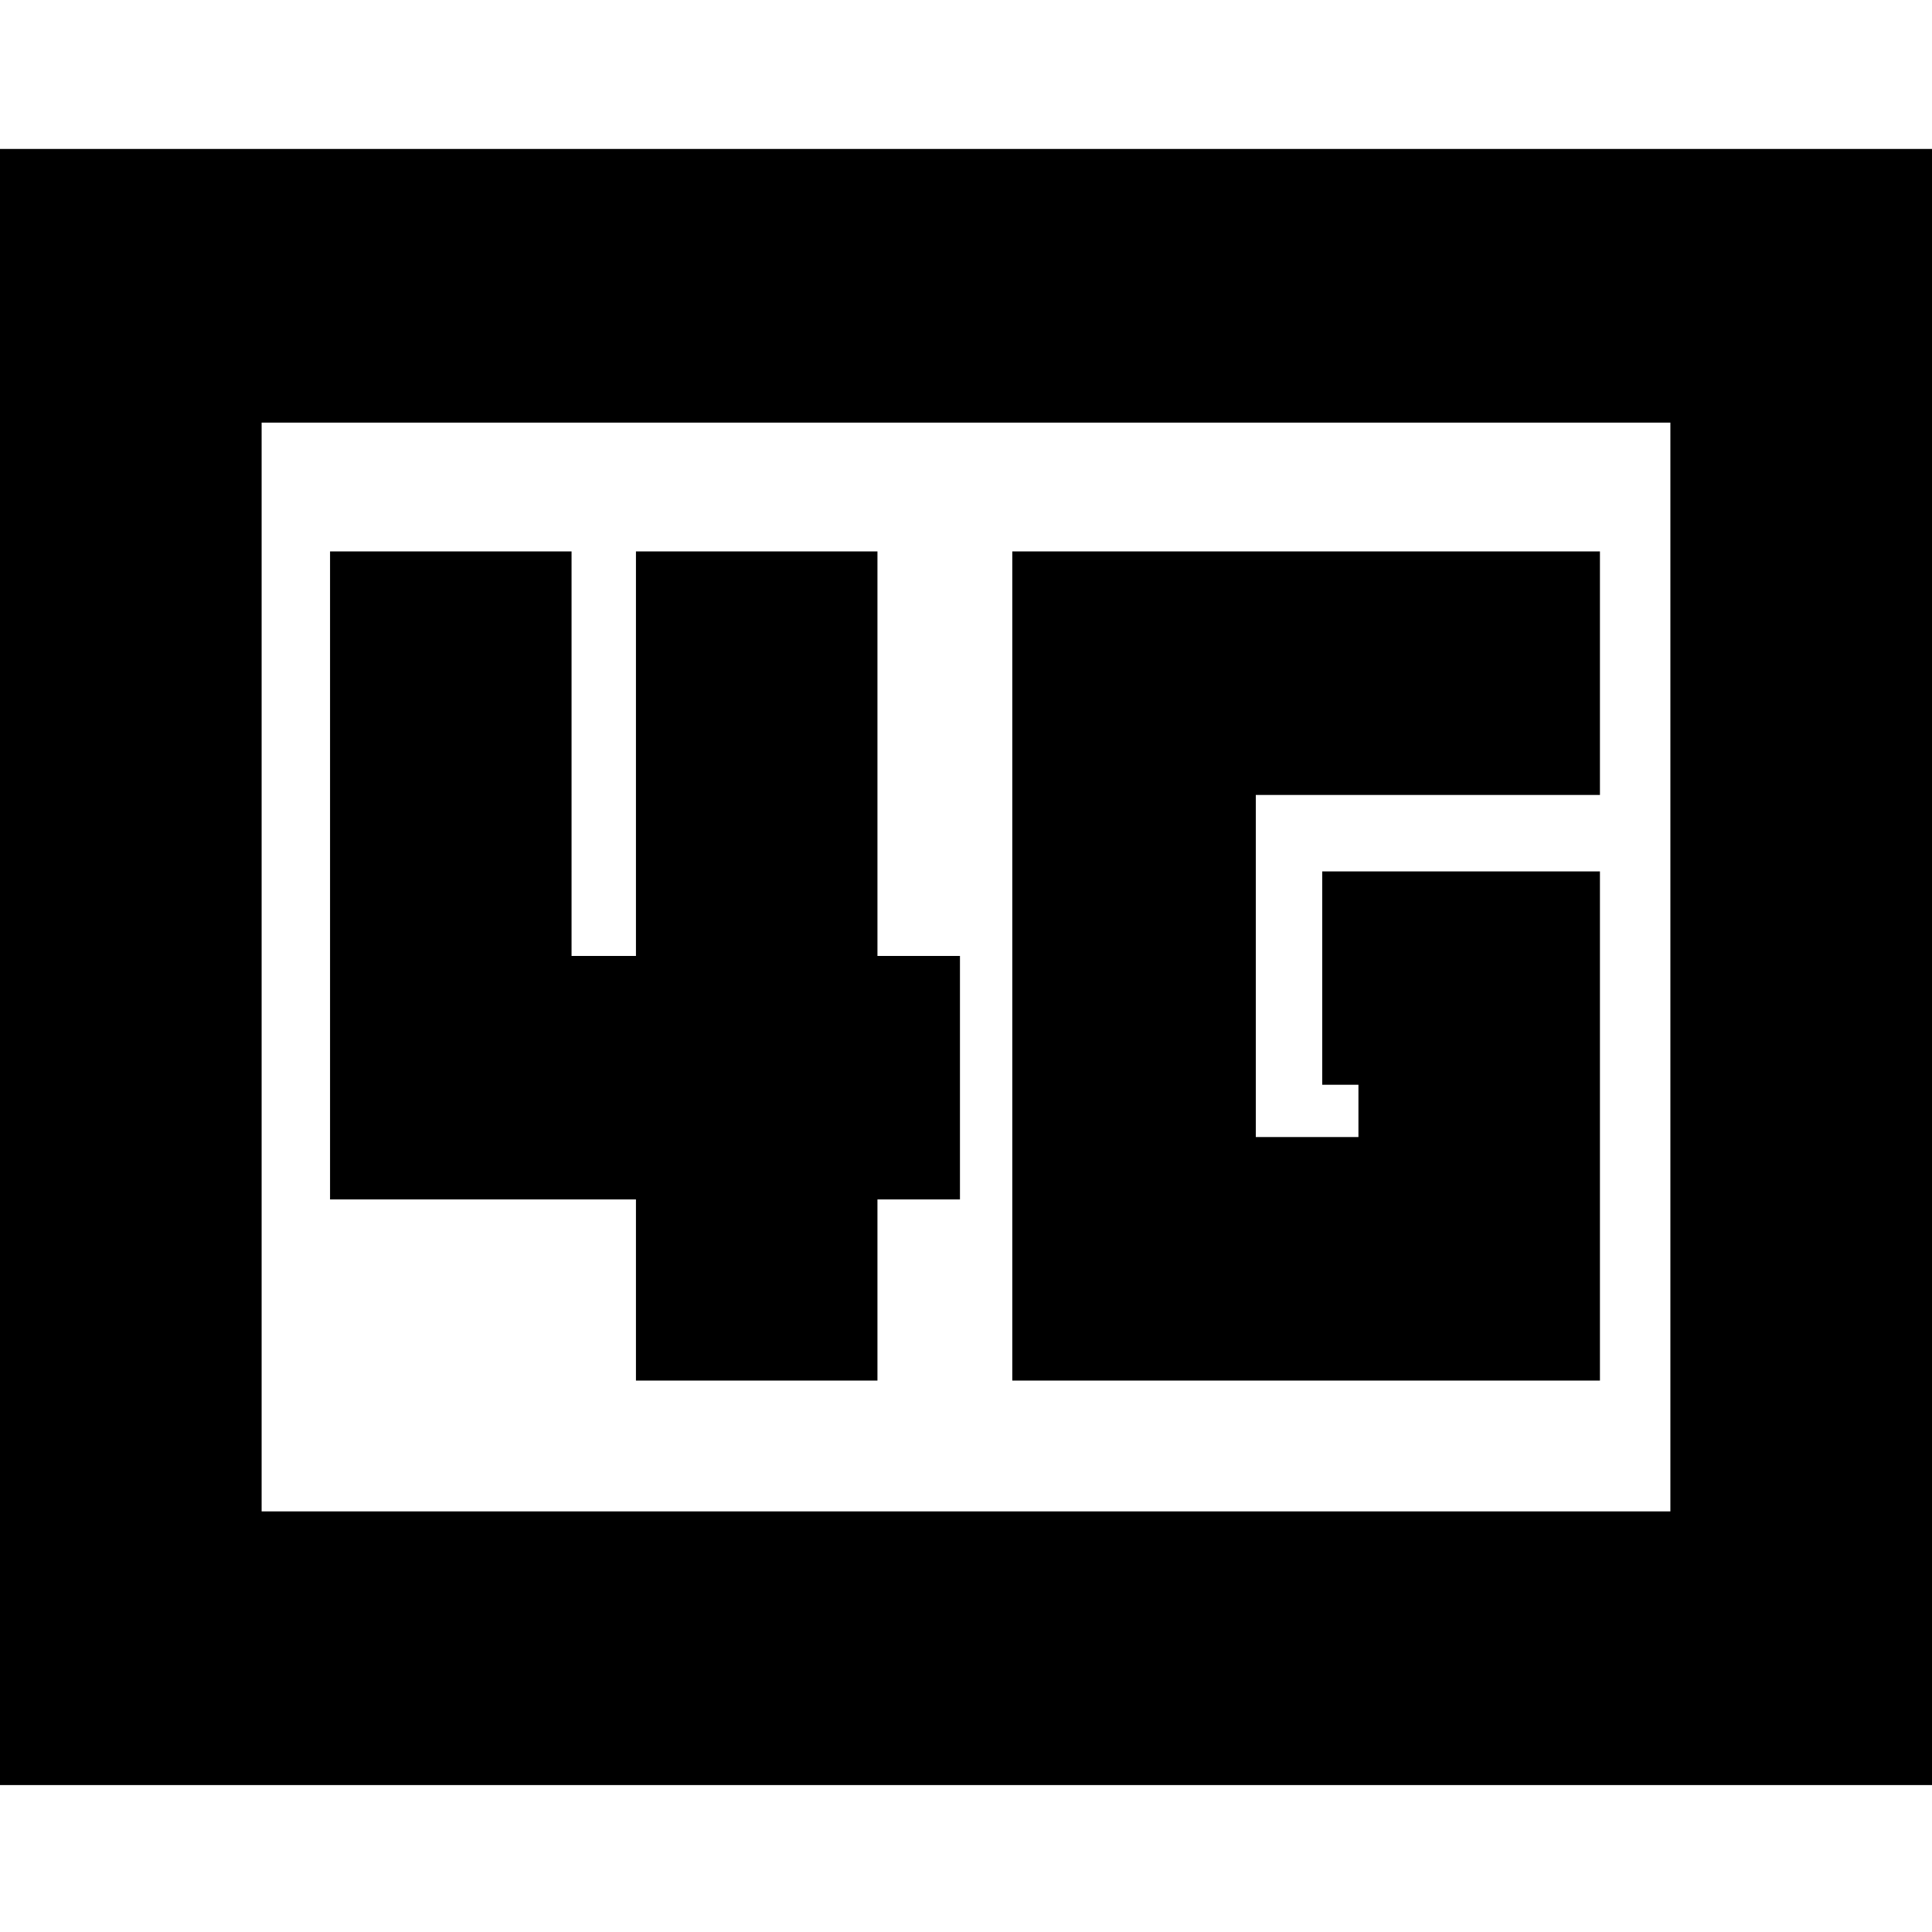 <svg xmlns="http://www.w3.org/2000/svg" height="24" viewBox="0 96 960 960" width="24"><path d="M503 782h292V529H657v106h18v26h-51V491h171V370H503v412Zm-187 0h120v-90h41V571h-41V370H316v201h-32V370H164v322h152v90ZM-6 983V170h972v813H-6Zm136-136h700V306H130v541Zm0 0V306v541Z"/></svg>